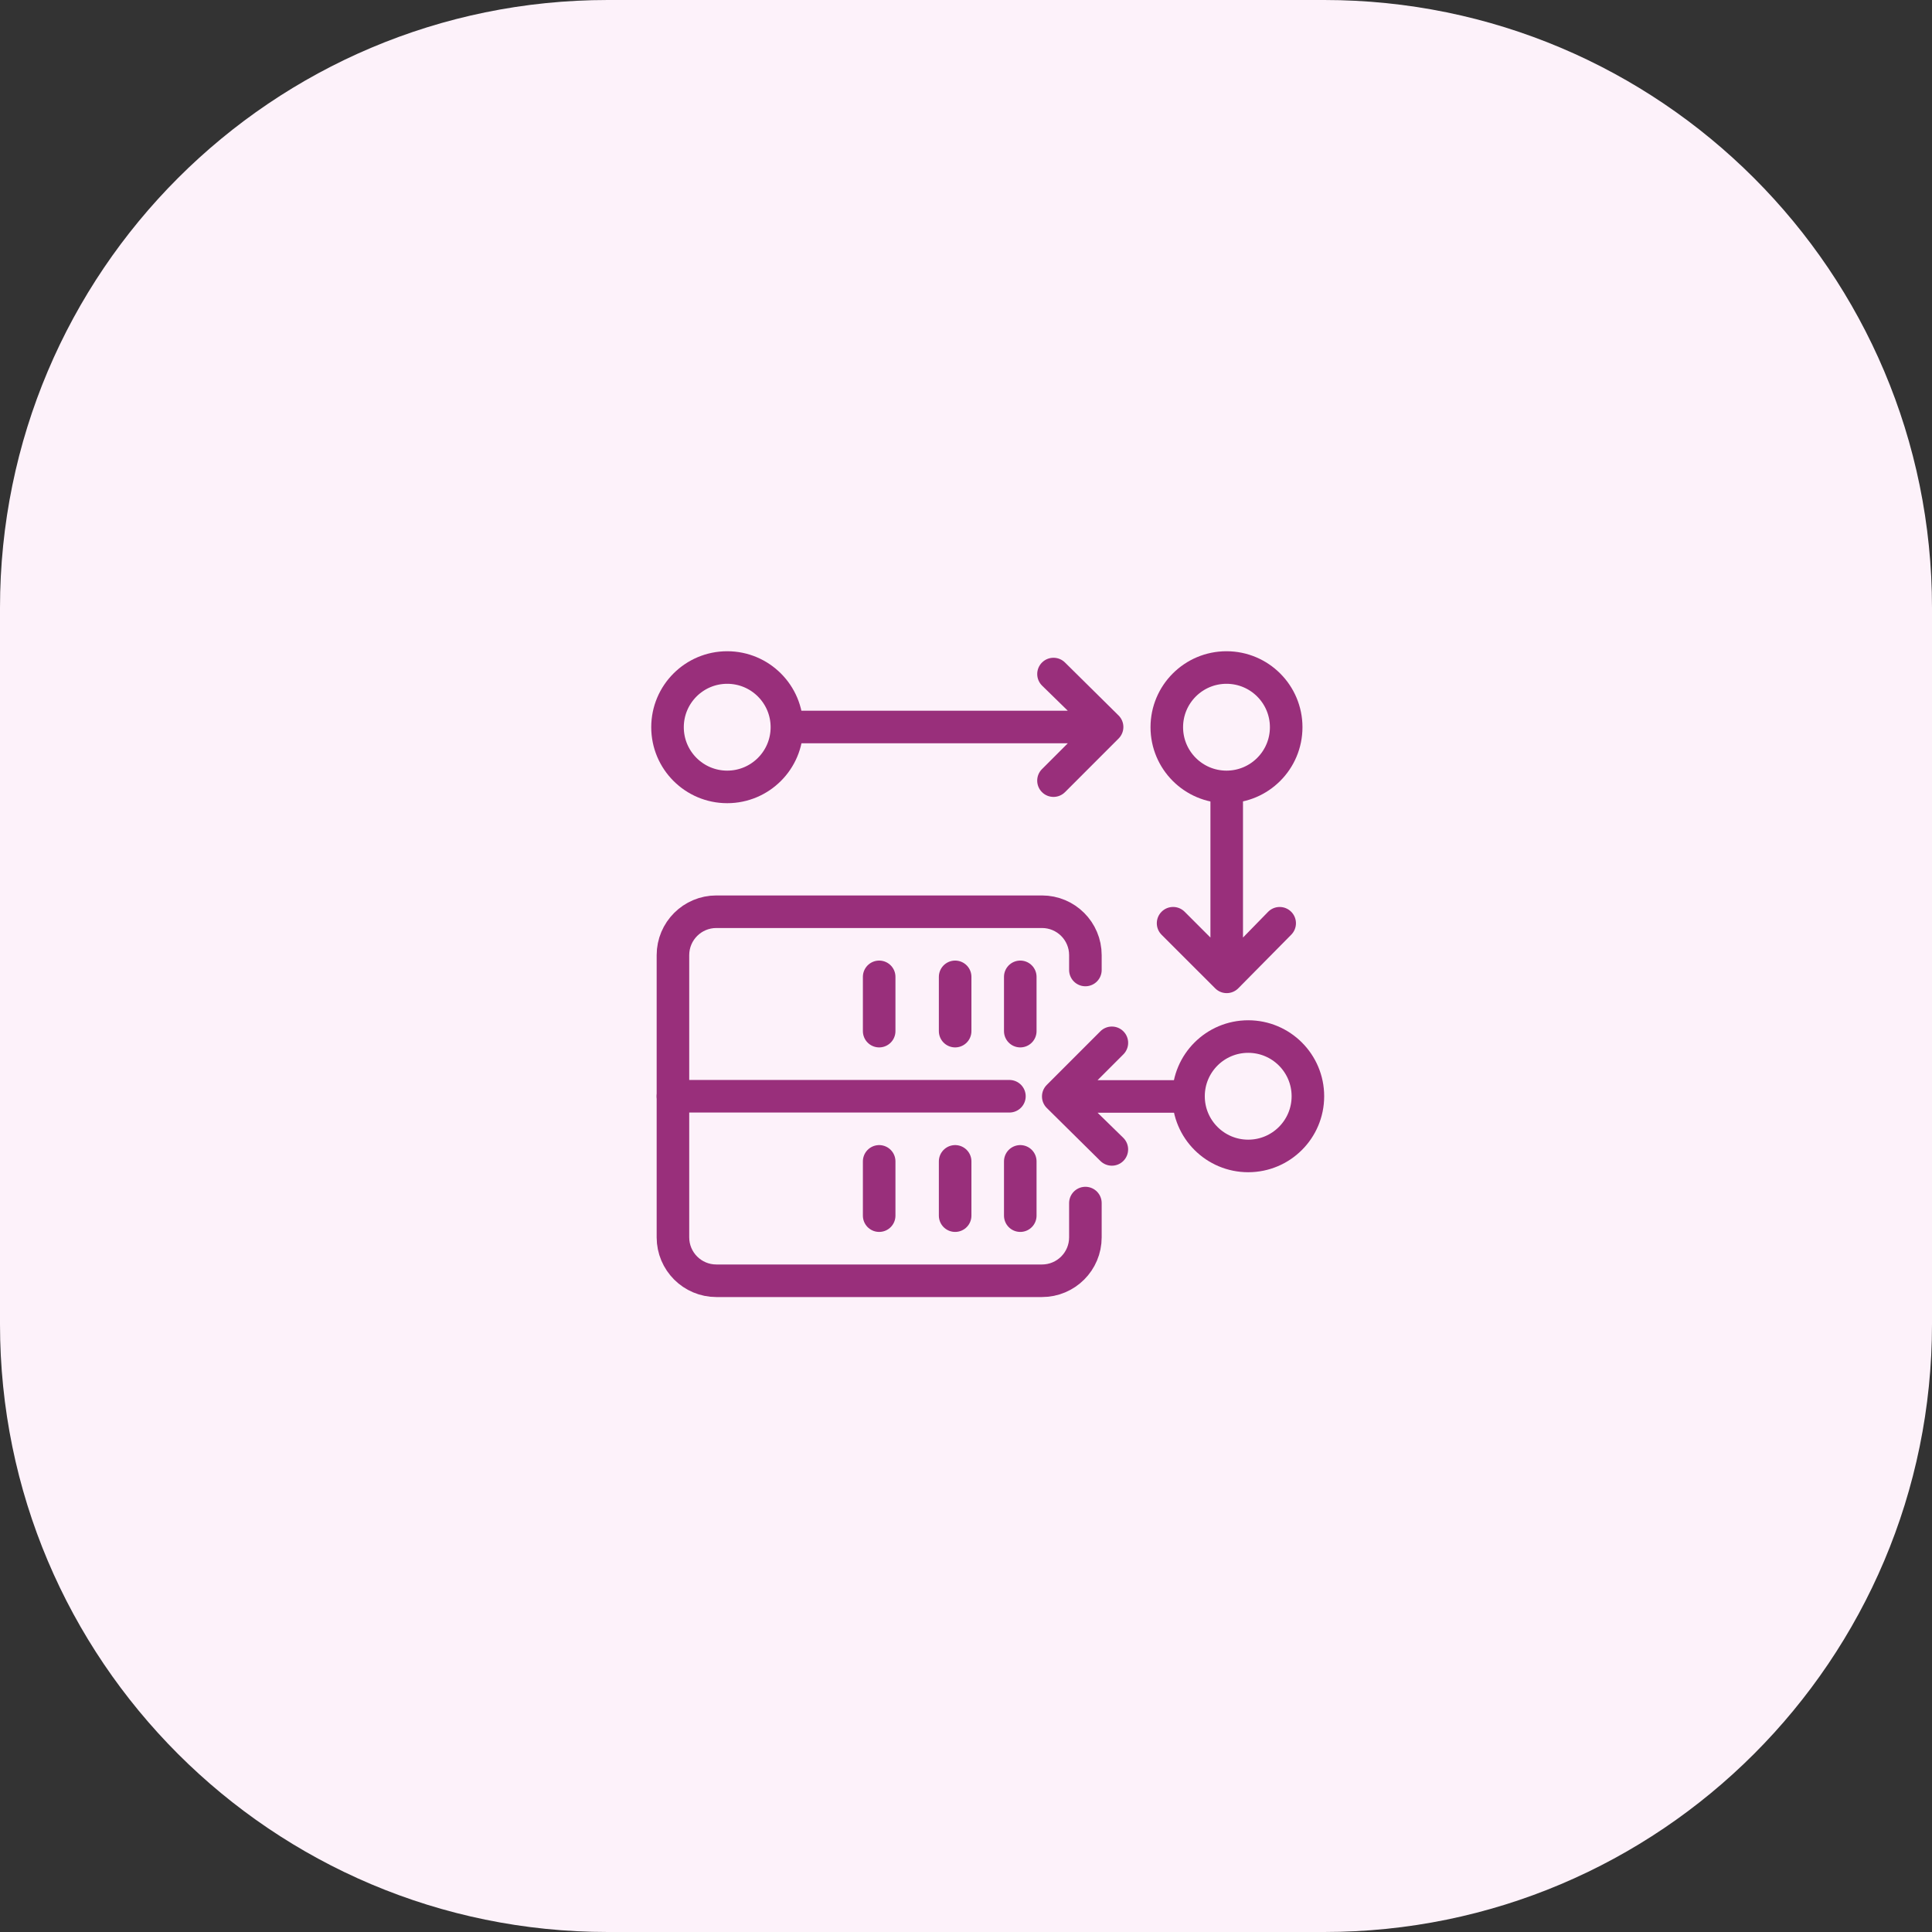 <svg width="89" height="89" viewBox="0 0 89 89" fill="none" xmlns="http://www.w3.org/2000/svg">
<rect x="0" y="0" width="89" height="89" fill="#333333" stroke="none"/>
<path d="M0 28C0 12.536 12.536 0 28 0H61C76.464 0 89 12.536 89 28V61C89 76.464 76.464 89 61 89H28C12.536 89 0 76.464 0 61V28Z" fill="#FDF2FA"/>
<path fill-rule="evenodd" clip-rule="evenodd" d="M59.48 43.061L57.04 45.53C56.747 45.823 56.273 45.823 55.98 45.53L53.51 43.061C53.217 42.768 53.217 42.293 53.51 42C53.803 41.707 54.278 41.707 54.571 42L55.76 43.189V36H57.26V43.189L58.42 42.001C58.712 41.708 59.187 41.708 59.48 42.001C59.773 42.293 59.773 42.768 59.48 43.061Z" fill="#992F7B"/>
<circle cx="56.5" cy="33.5" r="2.75" stroke="#992F7B" stroke-width="1.5"/>
<path fill-rule="evenodd" clip-rule="evenodd" d="M49.061 30.52L51.53 32.961C51.823 33.253 51.823 33.728 51.53 34.021L49.061 36.491C48.768 36.784 48.293 36.784 48 36.491C47.707 36.198 47.707 35.723 48 35.43L49.189 34.241H36V32.741H49.189L48.001 31.581C47.708 31.288 47.708 30.813 48.001 30.52C48.293 30.228 48.768 30.228 49.061 30.52Z" fill="#992F7B"/>
<circle cx="33.5" cy="33.5" r="2.75" transform="rotate(-90 33.5 33.5)" stroke="#992F7B" stroke-width="1.5"/>
<path fill-rule="evenodd" clip-rule="evenodd" d="M50.689 53.48L48.22 51.039C47.927 50.747 47.927 50.272 48.22 49.979L50.689 47.509C50.982 47.216 51.457 47.216 51.75 47.509C52.043 47.802 52.043 48.277 51.75 48.57L50.561 49.759H54.75V51.259H50.561L51.749 52.419C52.042 52.712 52.042 53.187 51.749 53.48C51.457 53.772 50.982 53.772 50.689 53.48Z" fill="#992F7B"/>
<circle cx="57.5" cy="50.5" r="2.75" transform="rotate(90 57.5 50.5)" stroke="#992F7B" stroke-width="1.5"/>
<path d="M50 44.684V44C50 42.895 49.105 42 48 42H33C31.895 42 31 42.895 31 44V57C31 58.105 31.895 59 33 59H48C49.105 59 50 58.105 50 57V55.421" stroke="#992F7B" stroke-width="1.5" stroke-linecap="round"/>
<path d="M31 50.5H46.5" stroke="#992F7B" stroke-width="1.5" stroke-linecap="round"/>
<path d="M40.5 53.5V54.75V56" stroke="#992F7B" stroke-width="1.5" stroke-linecap="round"/>
<path d="M44 53.5V54.75V56" stroke="#992F7B" stroke-width="1.5" stroke-linecap="round"/>
<path d="M47 53.5V54.75V56" stroke="#992F7B" stroke-width="1.5" stroke-linecap="round"/>
<path d="M40.5 45V46.25V47.5" stroke="#992F7B" stroke-width="1.5" stroke-linecap="round"/>
<path d="M44 45V46.25V47.5" stroke="#992F7B" stroke-width="1.5" stroke-linecap="round"/>
<path d="M47 45V46.25V47.5" stroke="#992F7B" stroke-width="1.5" stroke-linecap="round"/>
</svg>
